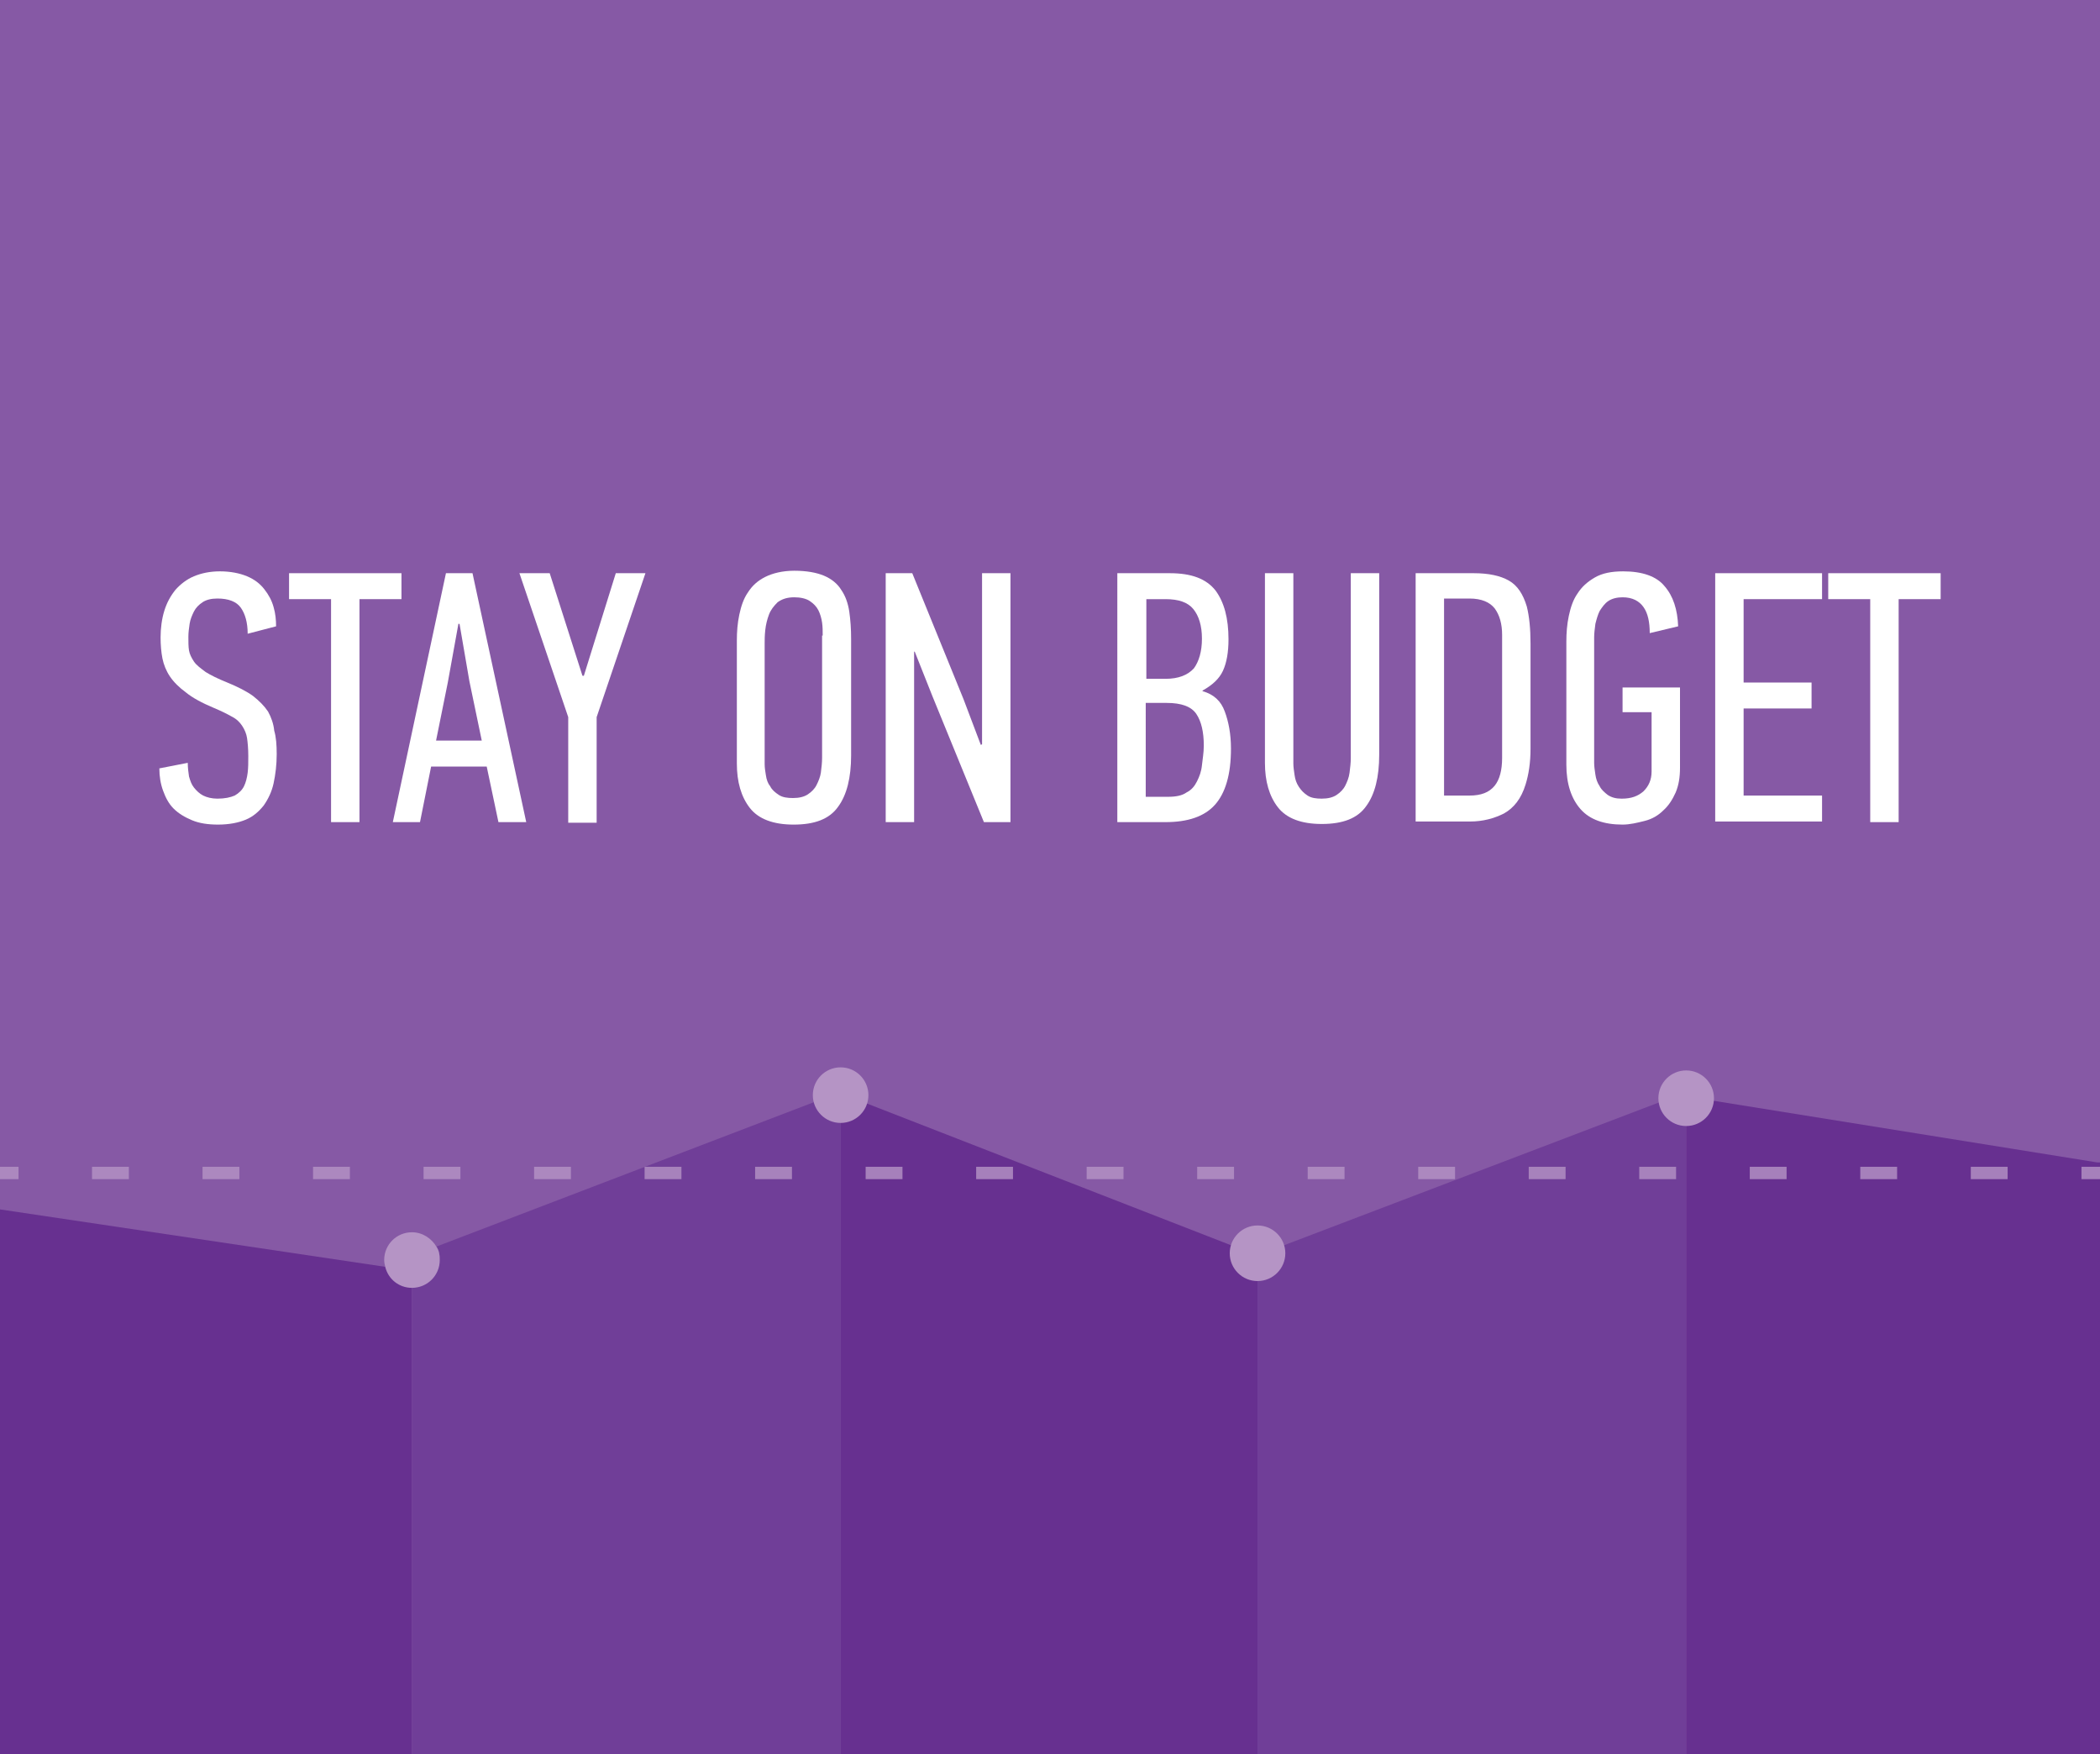 <?xml version="1.0" encoding="utf-8"?>
<!-- Generator: Adobe Illustrator 18.1.1, SVG Export Plug-In . SVG Version: 6.00 Build 0)  -->
<svg version="1.1" id="Layer_1" xmlns="http://www.w3.org/2000/svg" xmlns:xlink="http://www.w3.org/1999/xlink" x="0px" y="0px"
	 viewBox="0 0 340 284" enable-background="new 0 0 340 284" xml:space="preserve">
<rect fill="#8659A5" width="340" height="284"/>
<path fill="#673090" d="M66.7,208.4V284H0v-88.2l62.4,9.3C62.9,207.1,64.7,208.4,66.7,208.4z"/>
<path fill="#703E98" d="M136.1,177v107H66.7v-75.6c2.5,0,4.5-2,4.5-4.5c0-0.8-0.2-1.5-0.5-2.1l65.1-24.9L136.1,177z"/>
<path fill="#673090" d="M70.7,201.9c0.3,0.6,0.5,1.3,0.5,2.1c0,2.5-2,4.5-4.5,4.5c-2.1,0-3.8-1.4-4.3-3.3l5.5-1.5L70.7,201.9z"/>
<polygon fill="#673090" points="203.6,203 203.6,284 136.1,284 136.1,177 199.3,201.6 "/>
<polygon fill="#703E98" points="273,177.5 273,284 203.6,284 203.6,203 203.8,203.1 207.9,201.6 271.7,177.3 "/>
<polygon fill="#673090" points="340,188.2 340,284 273,284 273,177.5 339.6,188.2 "/>
<line fill="none" stroke="#FFFFFF" stroke-width="2" stroke-miterlimit="10" x1="136.1" y1="177" x2="136.1" y2="176.4"/>
<line fill="none" stroke="#FFFFFF" stroke-width="2.034" stroke-miterlimit="10" x1="203.6" y1="203" x2="203.6" y2="200.8"/>
<line fill="none" stroke="#FFFFFF" stroke-width="2.046" stroke-miterlimit="10" x1="273" y1="177.5" x2="273" y2="177.3"/>
<g>
	<g opacity="0.8">
		<line fill="none" stroke="#B594C5" stroke-width="2" stroke-miterlimit="10" x1="0" y1="189.9" x2="3" y2="189.9"/>
		
			<line fill="none" stroke="#B594C5" stroke-width="2" stroke-miterlimit="10" stroke-dasharray="5.964,11.929" x1="14.9" y1="189.9" x2="331" y2="189.9"/>
		<line fill="none" stroke="#B594C5" stroke-width="2" stroke-miterlimit="10" x1="337" y1="189.9" x2="340" y2="189.9"/>
	</g>
</g>
<ellipse fill="#B594C5" cx="136.1" cy="177.3" rx="4.5" ry="4.5"/>
<path fill="#B594C5" d="M71.2,204c0,2.5-2,4.5-4.5,4.5c-2.1,0-3.8-1.4-4.3-3.3c-0.1-0.4-0.2-0.8-0.2-1.2c0-2.5,2-4.5,4.5-4.5
	c1.7,0,3.2,1,4,2.4C71.1,202.5,71.2,203.2,71.2,204z"/>
<ellipse fill="#B594C5" cx="203.6" cy="202.9" rx="4.5" ry="4.5"/>
<ellipse fill="#B594C5" cx="273" cy="177.8" rx="4.5" ry="4.5"/>
<g enable-background="new    ">
	<path fill="#FFFFFF" d="M44.8,122.1c0,1.7-0.2,3.3-0.5,4.7c-0.3,1.4-0.9,2.6-1.6,3.6c-0.8,1-1.7,1.8-2.9,2.3
		c-1.2,0.5-2.7,0.8-4.5,0.8c-1.6,0-3-0.2-4.2-0.7c-1.2-0.5-2.2-1.1-3-1.9c-0.8-0.8-1.3-1.8-1.7-2.9c-0.4-1.1-0.6-2.3-0.6-3.6
		l4.6-0.9c0,0.8,0.1,1.5,0.2,2.2c0.2,0.7,0.4,1.3,0.8,1.8c0.4,0.5,0.9,1,1.5,1.3c0.6,0.3,1.4,0.5,2.3,0.5c1.2,0,2.1-0.2,2.8-0.5
		c0.7-0.4,1.2-0.9,1.5-1.5c0.3-0.6,0.5-1.4,0.6-2.2c0.1-0.8,0.1-1.7,0.1-2.7c0-1.2-0.1-2.2-0.2-2.9s-0.4-1.4-0.8-2
		c-0.4-0.6-0.9-1.1-1.7-1.5c-0.7-0.4-1.7-0.9-2.9-1.4c-1.9-0.8-3.4-1.6-4.5-2.5c-1.1-0.8-2-1.7-2.6-2.6c-0.6-0.9-1-1.9-1.2-2.9
		c-0.2-1-0.3-2.2-0.3-3.4c0-1.5,0.2-3,0.6-4.3c0.4-1.3,1-2.4,1.8-3.4c0.8-0.9,1.8-1.7,3-2.2c1.2-0.5,2.6-0.8,4.2-0.8
		c1.7,0,3.2,0.3,4.4,0.8c1.2,0.5,2.1,1.2,2.8,2.1c0.7,0.9,1.2,1.8,1.5,2.9c0.3,1,0.4,2.1,0.4,3.1l-4.6,1.2c0-1.8-0.4-3.2-1.1-4.2
		c-0.7-1-2-1.5-3.8-1.5c-1,0-1.8,0.2-2.4,0.6c-0.6,0.4-1.1,0.9-1.4,1.5c-0.3,0.6-0.6,1.3-0.7,2c-0.1,0.7-0.2,1.4-0.2,2.1
		c0,0.8,0,1.6,0.1,2.2c0.1,0.6,0.4,1.2,0.8,1.8c0.4,0.6,1.1,1.1,1.9,1.7c0.8,0.5,2,1.1,3.5,1.7c1.7,0.7,3.1,1.4,4.2,2.2
		c1,0.8,1.8,1.6,2.4,2.5c0.5,0.9,0.9,2,1,3.1C44.7,119.3,44.8,120.6,44.8,122.1z"/>
	<path fill="#FFFFFF" d="M58.2,97v36.1h-4.6V97h-6.8v-4.2h18.2V97H58.2z"/>
	<path fill="#FFFFFF" d="M80.7,133.1l-1.9-9h-9l-1.8,9h-4.4l8.6-40.3h4.3l8.7,40.3H80.7z M74.2,101.1l-1.7,9.4l-1.9,9.4H78l-2-9.6
		l-1.6-9.3H74.2z"/>
	<path fill="#FFFFFF" d="M94.5,109.5l5.2-16.7h4.8l-7.9,23.3v17.1h-4.6v-17.1l-7.9-23.3H89l3,9.4l2.3,7.2H94.5z"/>
	<path fill="#FFFFFF" d="M137.8,122.3c0,3.6-0.7,6.4-2.1,8.3c-1.4,2-3.8,2.9-7.2,2.9c-3.3,0-5.7-0.9-7.1-2.7
		c-1.4-1.8-2.1-4.2-2.1-7.2v-19.9c0-1.4,0.1-2.8,0.4-4.2c0.3-1.4,0.7-2.6,1.4-3.6c0.7-1.1,1.6-1.9,2.8-2.5c1.2-0.6,2.8-1,4.7-1
		c2,0,3.6,0.3,4.8,0.8s2.2,1.3,2.8,2.3c0.7,1,1.1,2.2,1.3,3.5c0.2,1.4,0.3,2.8,0.3,4.5V122.3z M133.2,102.9c0-0.7,0-1.4-0.1-2.1
		c-0.1-0.7-0.3-1.4-0.6-2c-0.3-0.6-0.8-1.1-1.4-1.5c-0.6-0.4-1.5-0.6-2.5-0.6c-1.2,0-2,0.3-2.7,0.8c-0.6,0.6-1.1,1.2-1.4,2
		c-0.3,0.8-0.5,1.6-0.6,2.5c-0.1,0.9-0.1,1.6-0.1,2.2v19.5c0,0.6,0.1,1.2,0.2,1.8c0.1,0.7,0.3,1.3,0.7,1.8c0.3,0.6,0.8,1,1.4,1.4
		c0.6,0.4,1.4,0.5,2.3,0.5c1,0,1.8-0.2,2.4-0.6c0.6-0.4,1.1-0.9,1.4-1.5c0.3-0.6,0.6-1.3,0.7-2c0.1-0.8,0.2-1.6,0.2-2.4V102.9z"/>
	<path fill="#FFFFFF" d="M148,105.5v27.6h-4.6V92.8h4.3l8.3,20.4l2.8,7.4l0.2-0.1V92.8h4.6v40.3h-4.3l-8.3-20.3l-2.9-7.3H148z"/>
	<path fill="#FFFFFF" d="M194.7,111.9c1.8,0.5,3,1.6,3.6,3.3c0.6,1.6,1,3.6,1,6c0,4.2-0.9,7.2-2.6,9.1c-1.7,1.9-4.4,2.8-8,2.8h-7.8
		V92.8h8.5c3.5,0,5.9,0.9,7.4,2.8c1.4,1.9,2.1,4.5,2.1,7.9c0,2.1-0.3,3.8-0.9,5.1c-0.6,1.3-1.7,2.3-3.3,3.2V111.9z M194.6,103.4
		c0-2.1-0.5-3.7-1.4-4.8c-0.9-1.1-2.4-1.6-4.5-1.6h-3.1v12.9h3.1c2.1,0,3.6-0.6,4.6-1.7C194.1,107.1,194.6,105.5,194.6,103.4z
		 M194.9,120.7c0-2.2-0.4-3.9-1.2-5.1c-0.8-1.2-2.4-1.8-4.8-1.8h-3.4V129h3.6c1.3,0,2.3-0.2,3-0.7c0.8-0.4,1.3-1,1.7-1.8
		c0.4-0.8,0.7-1.6,0.8-2.6S194.9,121.9,194.9,120.7z"/>
	<path fill="#FFFFFF" d="M223.3,92.8v29.4c0,3.6-0.7,6.4-2.1,8.3c-1.4,2-3.8,2.9-7.2,2.9c-3.3,0-5.7-0.9-7.1-2.7
		c-1.4-1.8-2.1-4.2-2.1-7.2V92.8h4.6v30.8c0,0.6,0.1,1.2,0.2,1.9c0.1,0.7,0.3,1.3,0.7,1.9s0.8,1,1.4,1.4c0.6,0.4,1.4,0.5,2.3,0.5
		c1,0,1.8-0.2,2.4-0.6c0.6-0.4,1.1-0.9,1.4-1.5c0.3-0.6,0.6-1.3,0.7-2.1c0.1-0.8,0.2-1.6,0.2-2.4V92.8H223.3z"/>
	<path fill="#FFFFFF" d="M238.6,92.8c2.4,0,4.3,0.4,5.7,1.2c1.4,0.8,2.3,2.2,2.9,4.2c0.4,1.6,0.6,3.6,0.6,6c0,2.4,0,5.3,0,8.6
		c0,3.3,0,6.1,0,8.4s-0.3,4.2-0.8,5.8c-0.7,2.3-1.9,3.8-3.5,4.7c-1.6,0.8-3.4,1.3-5.5,1.3h-8.8V92.8H238.6z M243.2,102.8
		c0-1.8-0.4-3.2-1.2-4.3c-0.8-1-2.1-1.6-4.1-1.6h-4.1v31.9h4.1c1.9,0,3.2-0.5,4.1-1.6c0.8-1,1.2-2.5,1.2-4.5V102.8z"/>
	<path fill="#FFFFFF" d="M262.7,133.5c-3,0-5.3-0.8-6.8-2.5c-1.5-1.7-2.3-4.1-2.3-7.2v-19.9c0-1.4,0.1-2.8,0.4-4.2s0.7-2.6,1.4-3.6
		c0.7-1.1,1.6-1.9,2.8-2.6c1.2-0.7,2.7-1,4.6-1c3.1,0,5.4,0.8,6.7,2.4c1.4,1.6,2.1,3.8,2.2,6.5l-4.6,1.1c0-1.8-0.3-3.2-1-4.2
		c-0.7-1-1.8-1.6-3.4-1.6c-0.9,0-1.7,0.2-2.3,0.6s-1,1-1.4,1.6c-0.3,0.6-0.5,1.3-0.7,2.1c-0.1,0.8-0.2,1.5-0.2,2.2v20.3
		c0,0.6,0.1,1.2,0.2,1.9c0.1,0.7,0.3,1.3,0.7,1.9c0.3,0.6,0.8,1,1.3,1.4c0.6,0.4,1.3,0.6,2.2,0.6h0.1c1.5,0,2.6-0.4,3.5-1.2
		c0.8-0.8,1.3-1.8,1.3-3.2v-9.6h-4.7v-4h9.3v13c0,1.5-0.2,2.8-0.7,4c-0.5,1.1-1.1,2.1-2,2.9c-0.8,0.8-1.8,1.4-3,1.7
		S263.9,133.5,262.7,133.5z"/>
	<path fill="#FFFFFF" d="M277.7,133.1V92.8H295V97h-12.7v13.5h11v4.2h-11v14.1H295v4.2H277.7z"/>
	<path fill="#FFFFFF" d="M307.4,97v36.1h-4.6V97H296v-4.2h18.2V97H307.4z"/>
</g>
</svg>
